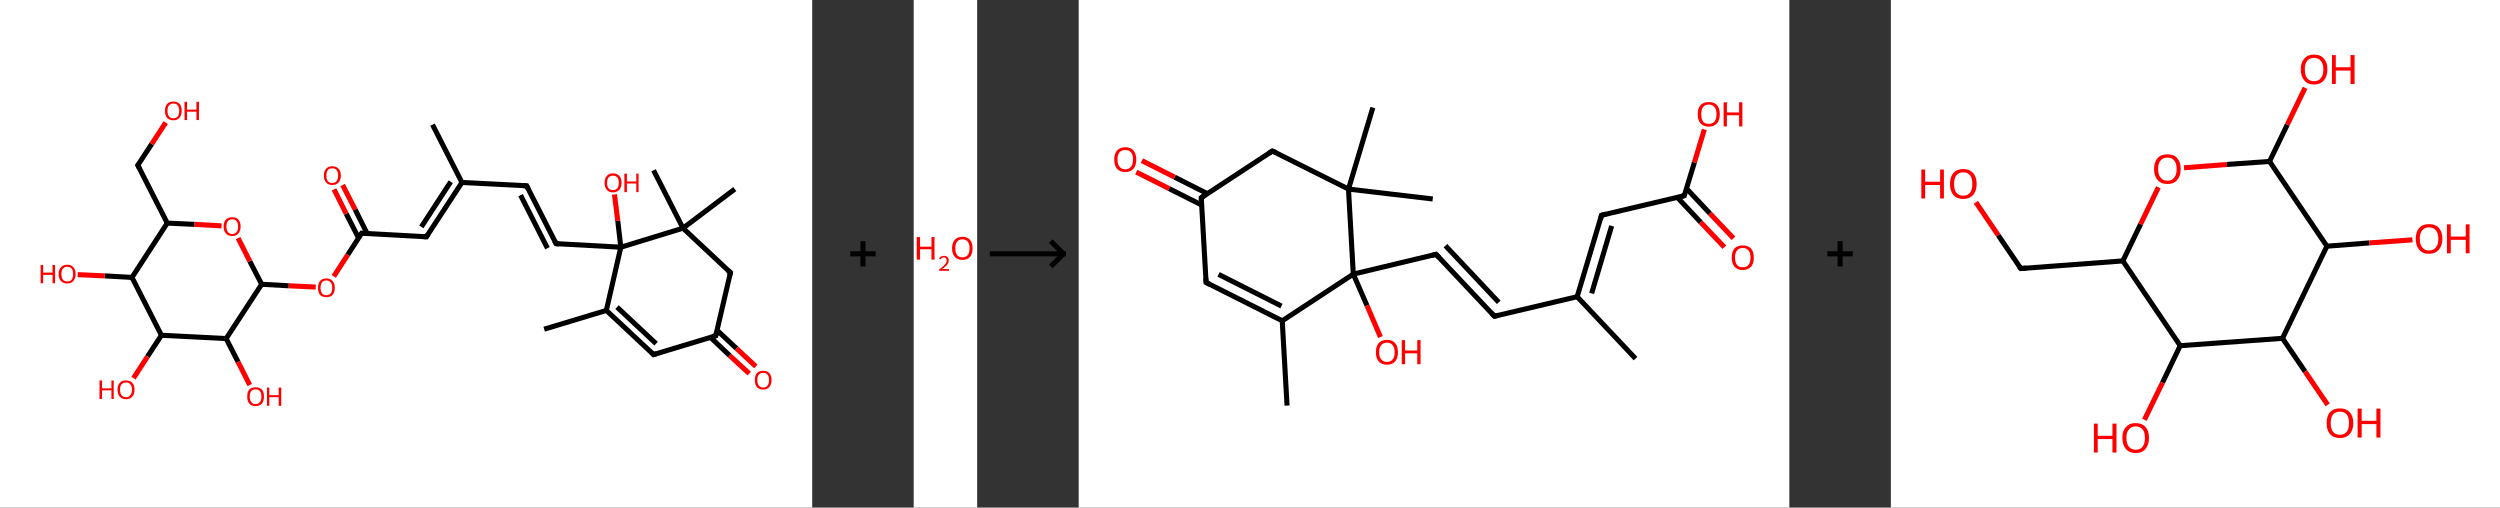 <?xml version='1.0' encoding='ASCII' standalone='yes'?>
<svg xmlns="http://www.w3.org/2000/svg" xmlns:xlink="http://www.w3.org/1999/xlink" version="1.1" width="985.0px" viewBox="0 0 985.0 200.0" height="200.0px">
  <rect x="0" y="0" width="985.0" height="200.0" fill="#333333" stroke="none"/>
  <g>
    <g transform="translate(0, 0) scale(1 1) "><!-- END OF HEADER -->
<rect style="opacity:1.0;fill:#FFFFFF;stroke:none" width="320.0" height="200.0" x="0.0" y="0.0"> </rect>
<path class="bond-0 atom-0 atom-1" d="M 170.4,49.1 L 182.0,71.9" style="fill:none;fill-rule:evenodd;stroke:#000000;stroke-width:2.0px;stroke-linecap:butt;stroke-linejoin:miter;stroke-opacity:1"/>
<path class="bond-1 atom-1 atom-2" d="M 182.0,71.9 L 207.5,73.2" style="fill:none;fill-rule:evenodd;stroke:#000000;stroke-width:2.0px;stroke-linecap:butt;stroke-linejoin:miter;stroke-opacity:1"/>
<path class="bond-2 atom-2 atom-3" d="M 207.5,73.2 L 219.1,96.0" style="fill:none;fill-rule:evenodd;stroke:#000000;stroke-width:2.0px;stroke-linecap:butt;stroke-linejoin:miter;stroke-opacity:1"/>
<path class="bond-2 atom-2 atom-3" d="M 205.1,76.9 L 215.7,97.8" style="fill:none;fill-rule:evenodd;stroke:#000000;stroke-width:2.0px;stroke-linecap:butt;stroke-linejoin:miter;stroke-opacity:1"/>
<path class="bond-3 atom-3 atom-4" d="M 219.1,96.0 L 244.6,97.4" style="fill:none;fill-rule:evenodd;stroke:#000000;stroke-width:2.0px;stroke-linecap:butt;stroke-linejoin:miter;stroke-opacity:1"/>
<path class="bond-4 atom-4 atom-5" d="M 244.6,97.4 L 243.4,87.0" style="fill:none;fill-rule:evenodd;stroke:#000000;stroke-width:2.0px;stroke-linecap:butt;stroke-linejoin:miter;stroke-opacity:1"/>
<path class="bond-4 atom-4 atom-5" d="M 243.4,87.0 L 242.1,76.6" style="fill:none;fill-rule:evenodd;stroke:#FF0000;stroke-width:2.0px;stroke-linecap:butt;stroke-linejoin:miter;stroke-opacity:1"/>
<path class="bond-5 atom-4 atom-6" d="M 244.6,97.4 L 238.9,122.3" style="fill:none;fill-rule:evenodd;stroke:#000000;stroke-width:2.0px;stroke-linecap:butt;stroke-linejoin:miter;stroke-opacity:1"/>
<path class="bond-6 atom-6 atom-7" d="M 238.9,122.3 L 214.4,129.7" style="fill:none;fill-rule:evenodd;stroke:#000000;stroke-width:2.0px;stroke-linecap:butt;stroke-linejoin:miter;stroke-opacity:1"/>
<path class="bond-7 atom-6 atom-8" d="M 238.9,122.3 L 257.5,139.7" style="fill:none;fill-rule:evenodd;stroke:#000000;stroke-width:2.0px;stroke-linecap:butt;stroke-linejoin:miter;stroke-opacity:1"/>
<path class="bond-7 atom-6 atom-8" d="M 243.1,121.0 L 258.5,135.4" style="fill:none;fill-rule:evenodd;stroke:#000000;stroke-width:2.0px;stroke-linecap:butt;stroke-linejoin:miter;stroke-opacity:1"/>
<path class="bond-8 atom-8 atom-9" d="M 257.5,139.7 L 282.0,132.3" style="fill:none;fill-rule:evenodd;stroke:#000000;stroke-width:2.0px;stroke-linecap:butt;stroke-linejoin:miter;stroke-opacity:1"/>
<path class="bond-9 atom-9 atom-10" d="M 279.9,132.9 L 287.5,140.1" style="fill:none;fill-rule:evenodd;stroke:#000000;stroke-width:2.0px;stroke-linecap:butt;stroke-linejoin:miter;stroke-opacity:1"/>
<path class="bond-9 atom-9 atom-10" d="M 287.5,140.1 L 295.2,147.2" style="fill:none;fill-rule:evenodd;stroke:#FF0000;stroke-width:2.0px;stroke-linecap:butt;stroke-linejoin:miter;stroke-opacity:1"/>
<path class="bond-9 atom-9 atom-10" d="M 282.5,130.1 L 290.2,137.3" style="fill:none;fill-rule:evenodd;stroke:#000000;stroke-width:2.0px;stroke-linecap:butt;stroke-linejoin:miter;stroke-opacity:1"/>
<path class="bond-9 atom-9 atom-10" d="M 290.2,137.3 L 297.8,144.4" style="fill:none;fill-rule:evenodd;stroke:#FF0000;stroke-width:2.0px;stroke-linecap:butt;stroke-linejoin:miter;stroke-opacity:1"/>
<path class="bond-10 atom-9 atom-11" d="M 282.0,132.3 L 287.8,107.4" style="fill:none;fill-rule:evenodd;stroke:#000000;stroke-width:2.0px;stroke-linecap:butt;stroke-linejoin:miter;stroke-opacity:1"/>
<path class="bond-11 atom-11 atom-12" d="M 287.8,107.4 L 269.1,89.9" style="fill:none;fill-rule:evenodd;stroke:#000000;stroke-width:2.0px;stroke-linecap:butt;stroke-linejoin:miter;stroke-opacity:1"/>
<path class="bond-12 atom-12 atom-13" d="M 269.1,89.9 L 257.5,67.1" style="fill:none;fill-rule:evenodd;stroke:#000000;stroke-width:2.0px;stroke-linecap:butt;stroke-linejoin:miter;stroke-opacity:1"/>
<path class="bond-13 atom-12 atom-14" d="M 269.1,89.9 L 289.5,74.5" style="fill:none;fill-rule:evenodd;stroke:#000000;stroke-width:2.0px;stroke-linecap:butt;stroke-linejoin:miter;stroke-opacity:1"/>
<path class="bond-14 atom-1 atom-15" d="M 182.0,71.9 L 168.0,93.3" style="fill:none;fill-rule:evenodd;stroke:#000000;stroke-width:2.0px;stroke-linecap:butt;stroke-linejoin:miter;stroke-opacity:1"/>
<path class="bond-14 atom-1 atom-15" d="M 177.6,71.6 L 166.0,89.4" style="fill:none;fill-rule:evenodd;stroke:#000000;stroke-width:2.0px;stroke-linecap:butt;stroke-linejoin:miter;stroke-opacity:1"/>
<path class="bond-15 atom-15 atom-16" d="M 168.0,93.3 L 142.5,91.9" style="fill:none;fill-rule:evenodd;stroke:#000000;stroke-width:2.0px;stroke-linecap:butt;stroke-linejoin:miter;stroke-opacity:1"/>
<path class="bond-16 atom-16 atom-17" d="M 144.7,92.1 L 139.9,82.5" style="fill:none;fill-rule:evenodd;stroke:#000000;stroke-width:2.0px;stroke-linecap:butt;stroke-linejoin:miter;stroke-opacity:1"/>
<path class="bond-16 atom-16 atom-17" d="M 139.9,82.5 L 135.0,72.9" style="fill:none;fill-rule:evenodd;stroke:#FF0000;stroke-width:2.0px;stroke-linecap:butt;stroke-linejoin:miter;stroke-opacity:1"/>
<path class="bond-16 atom-16 atom-17" d="M 141.3,93.8 L 136.4,84.2" style="fill:none;fill-rule:evenodd;stroke:#000000;stroke-width:2.0px;stroke-linecap:butt;stroke-linejoin:miter;stroke-opacity:1"/>
<path class="bond-16 atom-16 atom-17" d="M 136.4,84.2 L 131.6,74.6" style="fill:none;fill-rule:evenodd;stroke:#FF0000;stroke-width:2.0px;stroke-linecap:butt;stroke-linejoin:miter;stroke-opacity:1"/>
<path class="bond-17 atom-16 atom-18" d="M 142.5,91.9 L 137.0,100.4" style="fill:none;fill-rule:evenodd;stroke:#000000;stroke-width:2.0px;stroke-linecap:butt;stroke-linejoin:miter;stroke-opacity:1"/>
<path class="bond-17 atom-16 atom-18" d="M 137.0,100.4 L 131.5,108.9" style="fill:none;fill-rule:evenodd;stroke:#FF0000;stroke-width:2.0px;stroke-linecap:butt;stroke-linejoin:miter;stroke-opacity:1"/>
<path class="bond-18 atom-18 atom-19" d="M 124.4,113.1 L 113.7,112.6" style="fill:none;fill-rule:evenodd;stroke:#FF0000;stroke-width:2.0px;stroke-linecap:butt;stroke-linejoin:miter;stroke-opacity:1"/>
<path class="bond-18 atom-18 atom-19" d="M 113.7,112.6 L 103.1,112.0" style="fill:none;fill-rule:evenodd;stroke:#000000;stroke-width:2.0px;stroke-linecap:butt;stroke-linejoin:miter;stroke-opacity:1"/>
<path class="bond-19 atom-19 atom-20" d="M 103.1,112.0 L 98.4,102.9" style="fill:none;fill-rule:evenodd;stroke:#000000;stroke-width:2.0px;stroke-linecap:butt;stroke-linejoin:miter;stroke-opacity:1"/>
<path class="bond-19 atom-19 atom-20" d="M 98.4,102.9 L 93.8,93.8" style="fill:none;fill-rule:evenodd;stroke:#FF0000;stroke-width:2.0px;stroke-linecap:butt;stroke-linejoin:miter;stroke-opacity:1"/>
<path class="bond-20 atom-20 atom-21" d="M 87.3,89.0 L 76.6,88.4" style="fill:none;fill-rule:evenodd;stroke:#FF0000;stroke-width:2.0px;stroke-linecap:butt;stroke-linejoin:miter;stroke-opacity:1"/>
<path class="bond-20 atom-20 atom-21" d="M 76.6,88.4 L 65.9,87.9" style="fill:none;fill-rule:evenodd;stroke:#000000;stroke-width:2.0px;stroke-linecap:butt;stroke-linejoin:miter;stroke-opacity:1"/>
<path class="bond-21 atom-21 atom-22" d="M 65.9,87.9 L 54.3,65.1" style="fill:none;fill-rule:evenodd;stroke:#000000;stroke-width:2.0px;stroke-linecap:butt;stroke-linejoin:miter;stroke-opacity:1"/>
<path class="bond-22 atom-22 atom-23" d="M 54.3,65.1 L 59.8,56.7" style="fill:none;fill-rule:evenodd;stroke:#000000;stroke-width:2.0px;stroke-linecap:butt;stroke-linejoin:miter;stroke-opacity:1"/>
<path class="bond-22 atom-22 atom-23" d="M 59.8,56.7 L 65.3,48.3" style="fill:none;fill-rule:evenodd;stroke:#FF0000;stroke-width:2.0px;stroke-linecap:butt;stroke-linejoin:miter;stroke-opacity:1"/>
<path class="bond-23 atom-21 atom-24" d="M 65.9,87.9 L 52.0,109.3" style="fill:none;fill-rule:evenodd;stroke:#000000;stroke-width:2.0px;stroke-linecap:butt;stroke-linejoin:miter;stroke-opacity:1"/>
<path class="bond-24 atom-24 atom-25" d="M 52.0,109.3 L 41.3,108.7" style="fill:none;fill-rule:evenodd;stroke:#000000;stroke-width:2.0px;stroke-linecap:butt;stroke-linejoin:miter;stroke-opacity:1"/>
<path class="bond-24 atom-24 atom-25" d="M 41.3,108.7 L 30.6,108.2" style="fill:none;fill-rule:evenodd;stroke:#FF0000;stroke-width:2.0px;stroke-linecap:butt;stroke-linejoin:miter;stroke-opacity:1"/>
<path class="bond-25 atom-24 atom-26" d="M 52.0,109.3 L 63.6,132.1" style="fill:none;fill-rule:evenodd;stroke:#000000;stroke-width:2.0px;stroke-linecap:butt;stroke-linejoin:miter;stroke-opacity:1"/>
<path class="bond-26 atom-26 atom-27" d="M 63.6,132.1 L 58.1,140.5" style="fill:none;fill-rule:evenodd;stroke:#000000;stroke-width:2.0px;stroke-linecap:butt;stroke-linejoin:miter;stroke-opacity:1"/>
<path class="bond-26 atom-26 atom-27" d="M 58.1,140.5 L 52.6,149.0" style="fill:none;fill-rule:evenodd;stroke:#FF0000;stroke-width:2.0px;stroke-linecap:butt;stroke-linejoin:miter;stroke-opacity:1"/>
<path class="bond-27 atom-26 atom-28" d="M 63.6,132.1 L 89.1,133.4" style="fill:none;fill-rule:evenodd;stroke:#000000;stroke-width:2.0px;stroke-linecap:butt;stroke-linejoin:miter;stroke-opacity:1"/>
<path class="bond-28 atom-28 atom-29" d="M 89.1,133.4 L 93.8,142.6" style="fill:none;fill-rule:evenodd;stroke:#000000;stroke-width:2.0px;stroke-linecap:butt;stroke-linejoin:miter;stroke-opacity:1"/>
<path class="bond-28 atom-28 atom-29" d="M 93.8,142.6 L 98.4,151.7" style="fill:none;fill-rule:evenodd;stroke:#FF0000;stroke-width:2.0px;stroke-linecap:butt;stroke-linejoin:miter;stroke-opacity:1"/>
<path class="bond-29 atom-12 atom-4" d="M 269.1,89.9 L 244.6,97.4" style="fill:none;fill-rule:evenodd;stroke:#000000;stroke-width:2.0px;stroke-linecap:butt;stroke-linejoin:miter;stroke-opacity:1"/>
<path class="bond-30 atom-28 atom-19" d="M 89.1,133.4 L 103.1,112.0" style="fill:none;fill-rule:evenodd;stroke:#000000;stroke-width:2.0px;stroke-linecap:butt;stroke-linejoin:miter;stroke-opacity:1"/>
<path d="M 206.2,73.2 L 207.5,73.2 L 208.1,74.4" style="fill:none;stroke:#000000;stroke-width:2.0px;stroke-linecap:butt;stroke-linejoin:miter;stroke-opacity:1;"/>
<path d="M 218.5,94.9 L 219.1,96.0 L 220.4,96.1" style="fill:none;stroke:#000000;stroke-width:2.0px;stroke-linecap:butt;stroke-linejoin:miter;stroke-opacity:1;"/>
<path d="M 256.6,138.8 L 257.5,139.7 L 258.8,139.3" style="fill:none;stroke:#000000;stroke-width:2.0px;stroke-linecap:butt;stroke-linejoin:miter;stroke-opacity:1;"/>
<path d="M 280.8,132.6 L 282.0,132.3 L 282.3,131.0" style="fill:none;stroke:#000000;stroke-width:2.0px;stroke-linecap:butt;stroke-linejoin:miter;stroke-opacity:1;"/>
<path d="M 287.5,108.6 L 287.8,107.4 L 286.8,106.5" style="fill:none;stroke:#000000;stroke-width:2.0px;stroke-linecap:butt;stroke-linejoin:miter;stroke-opacity:1;"/>
<path d="M 168.7,92.2 L 168.0,93.3 L 166.8,93.2" style="fill:none;stroke:#000000;stroke-width:2.0px;stroke-linecap:butt;stroke-linejoin:miter;stroke-opacity:1;"/>
<path d="M 143.8,92.0 L 142.5,91.9 L 142.2,92.4" style="fill:none;stroke:#000000;stroke-width:2.0px;stroke-linecap:butt;stroke-linejoin:miter;stroke-opacity:1;"/>
<path d="M 54.9,66.2 L 54.3,65.1 L 54.6,64.7" style="fill:none;stroke:#000000;stroke-width:2.0px;stroke-linecap:butt;stroke-linejoin:miter;stroke-opacity:1;"/>
<path class="atom-5" d="M 238.2 72.0 Q 238.2 70.3, 239.1 69.3 Q 239.9 68.3, 241.5 68.3 Q 243.1 68.3, 244.0 69.3 Q 244.9 70.3, 244.9 72.0 Q 244.9 73.8, 244.0 74.8 Q 243.1 75.8, 241.5 75.8 Q 239.9 75.8, 239.1 74.8 Q 238.2 73.8, 238.2 72.0 M 241.5 74.9 Q 242.6 74.9, 243.2 74.2 Q 243.8 73.5, 243.8 72.0 Q 243.8 70.6, 243.2 69.9 Q 242.6 69.2, 241.5 69.2 Q 240.4 69.2, 239.8 69.9 Q 239.2 70.6, 239.2 72.0 Q 239.2 73.5, 239.8 74.2 Q 240.4 74.9, 241.5 74.9 " fill="#FF0000"/>
<path class="atom-5" d="M 246.0 68.4 L 247.0 68.4 L 247.0 71.5 L 250.7 71.5 L 250.7 68.4 L 251.6 68.4 L 251.6 75.7 L 250.7 75.7 L 250.7 72.3 L 247.0 72.3 L 247.0 75.7 L 246.0 75.7 L 246.0 68.4 " fill="#FF0000"/>
<path class="atom-10" d="M 297.4 149.7 Q 297.4 148.0, 298.2 147.0 Q 299.1 146.1, 300.7 146.1 Q 302.3 146.1, 303.1 147.0 Q 304.0 148.0, 304.0 149.7 Q 304.0 151.5, 303.1 152.5 Q 302.3 153.5, 300.7 153.5 Q 299.1 153.5, 298.2 152.5 Q 297.4 151.5, 297.4 149.7 M 300.7 152.7 Q 301.8 152.7, 302.4 151.9 Q 303.0 151.2, 303.0 149.7 Q 303.0 148.3, 302.4 147.6 Q 301.8 146.9, 300.7 146.9 Q 299.6 146.9, 299.0 147.6 Q 298.4 148.3, 298.4 149.7 Q 298.4 151.2, 299.0 151.9 Q 299.6 152.7, 300.7 152.7 " fill="#FF0000"/>
<path class="atom-17" d="M 127.6 69.2 Q 127.6 67.4, 128.5 66.5 Q 129.3 65.5, 130.9 65.5 Q 132.5 65.5, 133.4 66.5 Q 134.3 67.4, 134.3 69.2 Q 134.3 70.9, 133.4 71.9 Q 132.5 72.9, 130.9 72.9 Q 129.3 72.9, 128.5 71.9 Q 127.6 70.9, 127.6 69.2 M 130.9 72.1 Q 132.0 72.1, 132.6 71.4 Q 133.2 70.6, 133.2 69.2 Q 133.2 67.8, 132.6 67.0 Q 132.0 66.3, 130.9 66.3 Q 129.8 66.3, 129.2 67.0 Q 128.6 67.7, 128.6 69.2 Q 128.6 70.6, 129.2 71.4 Q 129.8 72.1, 130.9 72.1 " fill="#FF0000"/>
<path class="atom-18" d="M 125.3 113.4 Q 125.3 111.7, 126.1 110.7 Q 127.0 109.7, 128.6 109.7 Q 130.2 109.7, 131.0 110.7 Q 131.9 111.7, 131.9 113.4 Q 131.9 115.2, 131.0 116.2 Q 130.2 117.1, 128.6 117.1 Q 127.0 117.1, 126.1 116.2 Q 125.3 115.2, 125.3 113.4 M 128.6 116.3 Q 129.7 116.3, 130.3 115.6 Q 130.9 114.8, 130.9 113.4 Q 130.9 112.0, 130.3 111.3 Q 129.7 110.5, 128.6 110.5 Q 127.5 110.5, 126.9 111.2 Q 126.3 112.0, 126.3 113.4 Q 126.3 114.9, 126.9 115.6 Q 127.5 116.3, 128.6 116.3 " fill="#FF0000"/>
<path class="atom-20" d="M 88.1 89.2 Q 88.1 87.5, 89.0 86.5 Q 89.9 85.6, 91.5 85.6 Q 93.1 85.6, 93.9 86.5 Q 94.8 87.5, 94.8 89.2 Q 94.8 91.0, 93.9 92.0 Q 93.1 93.0, 91.5 93.0 Q 89.9 93.0, 89.0 92.0 Q 88.1 91.0, 88.1 89.2 M 91.5 92.2 Q 92.6 92.2, 93.2 91.4 Q 93.8 90.7, 93.8 89.2 Q 93.8 87.8, 93.2 87.1 Q 92.6 86.4, 91.5 86.4 Q 90.4 86.4, 89.8 87.1 Q 89.2 87.8, 89.2 89.2 Q 89.2 90.7, 89.8 91.4 Q 90.4 92.2, 91.5 92.2 " fill="#FF0000"/>
<path class="atom-23" d="M 65.0 43.7 Q 65.0 41.9, 65.8 41.0 Q 66.7 40.0, 68.3 40.0 Q 69.9 40.0, 70.8 41.0 Q 71.6 41.9, 71.6 43.7 Q 71.6 45.4, 70.7 46.4 Q 69.9 47.4, 68.3 47.4 Q 66.7 47.4, 65.8 46.4 Q 65.0 45.4, 65.0 43.7 M 68.3 46.6 Q 69.4 46.6, 70.0 45.9 Q 70.6 45.1, 70.6 43.7 Q 70.6 42.3, 70.0 41.5 Q 69.4 40.8, 68.3 40.8 Q 67.2 40.8, 66.6 41.5 Q 66.0 42.2, 66.0 43.7 Q 66.0 45.1, 66.6 45.9 Q 67.2 46.6, 68.3 46.6 " fill="#FF0000"/>
<path class="atom-23" d="M 72.7 40.1 L 73.7 40.1 L 73.7 43.2 L 77.4 43.2 L 77.4 40.1 L 78.4 40.1 L 78.4 47.3 L 77.4 47.3 L 77.4 44.0 L 73.7 44.0 L 73.7 47.3 L 72.7 47.3 L 72.7 40.1 " fill="#FF0000"/>
<path class="atom-25" d="M 16.0 104.4 L 17.0 104.4 L 17.0 107.4 L 20.7 107.4 L 20.7 104.4 L 21.7 104.4 L 21.7 111.6 L 20.7 111.6 L 20.7 108.3 L 17.0 108.3 L 17.0 111.6 L 16.0 111.6 L 16.0 104.4 " fill="#FF0000"/>
<path class="atom-25" d="M 23.1 108.0 Q 23.1 106.2, 24.0 105.3 Q 24.9 104.3, 26.5 104.3 Q 28.1 104.3, 28.9 105.3 Q 29.8 106.2, 29.8 108.0 Q 29.8 109.7, 28.9 110.7 Q 28.1 111.7, 26.5 111.7 Q 24.9 111.7, 24.0 110.7 Q 23.1 109.7, 23.1 108.0 M 26.5 110.9 Q 27.6 110.9, 28.2 110.2 Q 28.8 109.4, 28.8 108.0 Q 28.8 106.5, 28.2 105.8 Q 27.6 105.1, 26.5 105.1 Q 25.4 105.1, 24.8 105.8 Q 24.2 106.5, 24.2 108.0 Q 24.2 109.4, 24.8 110.2 Q 25.4 110.9, 26.5 110.9 " fill="#FF0000"/>
<path class="atom-27" d="M 39.2 149.9 L 40.2 149.9 L 40.2 153.0 L 43.9 153.0 L 43.9 149.9 L 44.8 149.9 L 44.8 157.2 L 43.9 157.2 L 43.9 153.8 L 40.2 153.8 L 40.2 157.2 L 39.2 157.2 L 39.2 149.9 " fill="#FF0000"/>
<path class="atom-27" d="M 46.3 153.5 Q 46.3 151.8, 47.2 150.8 Q 48.0 149.9, 49.7 149.9 Q 51.3 149.9, 52.1 150.8 Q 53.0 151.8, 53.0 153.5 Q 53.0 155.3, 52.1 156.3 Q 51.2 157.3, 49.7 157.3 Q 48.1 157.3, 47.2 156.3 Q 46.3 155.3, 46.3 153.5 M 49.7 156.5 Q 50.8 156.5, 51.3 155.7 Q 52.0 155.0, 52.0 153.5 Q 52.0 152.1, 51.3 151.4 Q 50.8 150.7, 49.7 150.7 Q 48.5 150.7, 47.9 151.4 Q 47.3 152.1, 47.3 153.5 Q 47.3 155.0, 47.9 155.7 Q 48.5 156.5, 49.7 156.5 " fill="#FF0000"/>
<path class="atom-29" d="M 97.4 156.2 Q 97.4 154.5, 98.2 153.5 Q 99.1 152.6, 100.7 152.6 Q 102.3 152.6, 103.2 153.5 Q 104.0 154.5, 104.0 156.2 Q 104.0 158.0, 103.2 159.0 Q 102.3 160.0, 100.7 160.0 Q 99.1 160.0, 98.2 159.0 Q 97.4 158.0, 97.4 156.2 M 100.7 159.2 Q 101.8 159.2, 102.4 158.4 Q 103.0 157.7, 103.0 156.2 Q 103.0 154.8, 102.4 154.1 Q 101.8 153.4, 100.7 153.4 Q 99.6 153.4, 99.0 154.1 Q 98.4 154.8, 98.4 156.2 Q 98.4 157.7, 99.0 158.4 Q 99.6 159.2, 100.7 159.2 " fill="#FF0000"/>
<path class="atom-29" d="M 105.2 152.7 L 106.1 152.7 L 106.1 155.7 L 109.8 155.7 L 109.8 152.7 L 110.8 152.7 L 110.8 159.9 L 109.8 159.9 L 109.8 156.5 L 106.1 156.5 L 106.1 159.9 L 105.2 159.9 L 105.2 152.7 " fill="#FF0000"/>
</g>
    <g transform="translate(320.0, 0) scale(1 1) "><line x1="15" y1="100" x2="25" y2="100" style="stroke:rgb(0,0,0);stroke-width:2"/>
  <line x1="20" y1="95" x2="20" y2="105" style="stroke:rgb(0,0,0);stroke-width:2"/>
</g>
    <g transform="translate(360.0, 0) scale(1 1) "><!-- END OF HEADER -->
<rect style="opacity:1.0;fill:#FFFFFF;stroke:none" width="25.0" height="200.0" x="0.0" y="0.0"> </rect>
<path class="atom-0" d="M 1.2 93.4 L 2.5 93.4 L 2.5 97.2 L 7.0 97.2 L 7.0 93.4 L 8.2 93.4 L 8.2 102.3 L 7.0 102.3 L 7.0 98.2 L 2.5 98.2 L 2.5 102.3 L 1.2 102.3 L 1.2 93.4 " fill="#FF0000"/>
<path class="atom-0" d="M 10.0 102.0 Q 10.2 101.4, 10.7 101.1 Q 11.2 100.8, 11.9 100.8 Q 12.8 100.8, 13.3 101.3 Q 13.8 101.7, 13.8 102.6 Q 13.8 103.5, 13.2 104.3 Q 12.5 105.1, 11.2 106.0 L 13.9 106.0 L 13.9 106.7 L 10.0 106.7 L 10.0 106.2 Q 11.1 105.4, 11.7 104.8 Q 12.4 104.2, 12.7 103.7 Q 13.0 103.2, 13.0 102.6 Q 13.0 102.1, 12.7 101.8 Q 12.4 101.4, 11.9 101.4 Q 11.5 101.4, 11.1 101.6 Q 10.8 101.8, 10.6 102.2 L 10.0 102.0 " fill="#FF0000"/>
<path class="atom-0" d="M 15.1 97.8 Q 15.1 95.7, 16.2 94.5 Q 17.2 93.3, 19.2 93.3 Q 21.1 93.3, 22.2 94.5 Q 23.2 95.7, 23.2 97.8 Q 23.2 100.0, 22.2 101.2 Q 21.1 102.4, 19.2 102.4 Q 17.2 102.4, 16.2 101.2 Q 15.1 100.0, 15.1 97.8 M 19.2 101.4 Q 20.5 101.4, 21.3 100.5 Q 22.0 99.6, 22.0 97.8 Q 22.0 96.1, 21.3 95.2 Q 20.5 94.3, 19.2 94.3 Q 17.8 94.3, 17.1 95.2 Q 16.4 96.1, 16.4 97.8 Q 16.4 99.6, 17.1 100.5 Q 17.8 101.4, 19.2 101.4 " fill="#FF0000"/>
</g>
    <g transform="translate(385.0, 0) scale(1 1) "><line x1="5" y1="100" x2="35" y2="100" style="stroke:rgb(0,0,0);stroke-width:2"/>
  <line x1="34" y1="100" x2="29" y2="95" style="stroke:rgb(0,0,0);stroke-width:2"/>
  <line x1="34" y1="100" x2="29" y2="105" style="stroke:rgb(0,0,0);stroke-width:2"/>
</g>
    <g transform="translate(425.0, 0) scale(1 1) "><!-- END OF HEADER -->
<rect style="opacity:1.0;fill:#FFFFFF;stroke:none" width="280.0" height="200.0" x="0.0" y="0.0"> </rect>
<path class="bond-0 atom-0 atom-1" d="M 219.4,141.3 L 196.4,116.9" style="fill:none;fill-rule:evenodd;stroke:#000000;stroke-width:2.0px;stroke-linecap:butt;stroke-linejoin:miter;stroke-opacity:1"/>
<path class="bond-1 atom-1 atom-2" d="M 196.4,116.9 L 163.8,124.6" style="fill:none;fill-rule:evenodd;stroke:#000000;stroke-width:2.0px;stroke-linecap:butt;stroke-linejoin:miter;stroke-opacity:1"/>
<path class="bond-2 atom-2 atom-3" d="M 163.8,124.6 L 140.8,100.2" style="fill:none;fill-rule:evenodd;stroke:#000000;stroke-width:2.0px;stroke-linecap:butt;stroke-linejoin:miter;stroke-opacity:1"/>
<path class="bond-2 atom-2 atom-3" d="M 165.5,119.1 L 144.5,96.8" style="fill:none;fill-rule:evenodd;stroke:#000000;stroke-width:2.0px;stroke-linecap:butt;stroke-linejoin:miter;stroke-opacity:1"/>
<path class="bond-3 atom-3 atom-4" d="M 140.8,100.2 L 108.2,108.0" style="fill:none;fill-rule:evenodd;stroke:#000000;stroke-width:2.0px;stroke-linecap:butt;stroke-linejoin:miter;stroke-opacity:1"/>
<path class="bond-4 atom-4 atom-5" d="M 108.2,108.0 L 113.6,120.4" style="fill:none;fill-rule:evenodd;stroke:#000000;stroke-width:2.0px;stroke-linecap:butt;stroke-linejoin:miter;stroke-opacity:1"/>
<path class="bond-4 atom-4 atom-5" d="M 113.6,120.4 L 118.9,132.8" style="fill:none;fill-rule:evenodd;stroke:#FF0000;stroke-width:2.0px;stroke-linecap:butt;stroke-linejoin:miter;stroke-opacity:1"/>
<path class="bond-5 atom-4 atom-6" d="M 108.2,108.0 L 80.2,126.4" style="fill:none;fill-rule:evenodd;stroke:#000000;stroke-width:2.0px;stroke-linecap:butt;stroke-linejoin:miter;stroke-opacity:1"/>
<path class="bond-6 atom-6 atom-7" d="M 80.2,126.4 L 82.1,159.8" style="fill:none;fill-rule:evenodd;stroke:#000000;stroke-width:2.0px;stroke-linecap:butt;stroke-linejoin:miter;stroke-opacity:1"/>
<path class="bond-7 atom-6 atom-8" d="M 80.2,126.4 L 50.2,111.3" style="fill:none;fill-rule:evenodd;stroke:#000000;stroke-width:2.0px;stroke-linecap:butt;stroke-linejoin:miter;stroke-opacity:1"/>
<path class="bond-7 atom-6 atom-8" d="M 79.9,120.6 L 55.1,108.1" style="fill:none;fill-rule:evenodd;stroke:#000000;stroke-width:2.0px;stroke-linecap:butt;stroke-linejoin:miter;stroke-opacity:1"/>
<path class="bond-8 atom-8 atom-9" d="M 50.2,111.3 L 48.3,77.9" style="fill:none;fill-rule:evenodd;stroke:#000000;stroke-width:2.0px;stroke-linecap:butt;stroke-linejoin:miter;stroke-opacity:1"/>
<path class="bond-9 atom-9 atom-10" d="M 50.7,76.3 L 37.8,69.8" style="fill:none;fill-rule:evenodd;stroke:#000000;stroke-width:2.0px;stroke-linecap:butt;stroke-linejoin:miter;stroke-opacity:1"/>
<path class="bond-9 atom-9 atom-10" d="M 37.8,69.8 L 24.9,63.3" style="fill:none;fill-rule:evenodd;stroke:#FF0000;stroke-width:2.0px;stroke-linecap:butt;stroke-linejoin:miter;stroke-opacity:1"/>
<path class="bond-9 atom-9 atom-10" d="M 48.5,80.8 L 35.6,74.3" style="fill:none;fill-rule:evenodd;stroke:#000000;stroke-width:2.0px;stroke-linecap:butt;stroke-linejoin:miter;stroke-opacity:1"/>
<path class="bond-9 atom-9 atom-10" d="M 35.6,74.3 L 22.7,67.8" style="fill:none;fill-rule:evenodd;stroke:#FF0000;stroke-width:2.0px;stroke-linecap:butt;stroke-linejoin:miter;stroke-opacity:1"/>
<path class="bond-10 atom-9 atom-11" d="M 48.3,77.9 L 76.3,59.5" style="fill:none;fill-rule:evenodd;stroke:#000000;stroke-width:2.0px;stroke-linecap:butt;stroke-linejoin:miter;stroke-opacity:1"/>
<path class="bond-11 atom-11 atom-12" d="M 76.3,59.5 L 106.3,74.5" style="fill:none;fill-rule:evenodd;stroke:#000000;stroke-width:2.0px;stroke-linecap:butt;stroke-linejoin:miter;stroke-opacity:1"/>
<path class="bond-12 atom-12 atom-13" d="M 106.3,74.5 L 115.9,42.4" style="fill:none;fill-rule:evenodd;stroke:#000000;stroke-width:2.0px;stroke-linecap:butt;stroke-linejoin:miter;stroke-opacity:1"/>
<path class="bond-13 atom-12 atom-14" d="M 106.3,74.5 L 139.5,78.4" style="fill:none;fill-rule:evenodd;stroke:#000000;stroke-width:2.0px;stroke-linecap:butt;stroke-linejoin:miter;stroke-opacity:1"/>
<path class="bond-14 atom-1 atom-15" d="M 196.4,116.9 L 206.0,84.8" style="fill:none;fill-rule:evenodd;stroke:#000000;stroke-width:2.0px;stroke-linecap:butt;stroke-linejoin:miter;stroke-opacity:1"/>
<path class="bond-14 atom-1 atom-15" d="M 202.1,115.6 L 210.0,89.0" style="fill:none;fill-rule:evenodd;stroke:#000000;stroke-width:2.0px;stroke-linecap:butt;stroke-linejoin:miter;stroke-opacity:1"/>
<path class="bond-15 atom-15 atom-16" d="M 206.0,84.8 L 238.6,77.1" style="fill:none;fill-rule:evenodd;stroke:#000000;stroke-width:2.0px;stroke-linecap:butt;stroke-linejoin:miter;stroke-opacity:1"/>
<path class="bond-16 atom-16 atom-17" d="M 235.8,77.7 L 245.1,87.6" style="fill:none;fill-rule:evenodd;stroke:#000000;stroke-width:2.0px;stroke-linecap:butt;stroke-linejoin:miter;stroke-opacity:1"/>
<path class="bond-16 atom-16 atom-17" d="M 245.1,87.6 L 254.4,97.4" style="fill:none;fill-rule:evenodd;stroke:#FF0000;stroke-width:2.0px;stroke-linecap:butt;stroke-linejoin:miter;stroke-opacity:1"/>
<path class="bond-16 atom-16 atom-17" d="M 239.5,74.3 L 248.7,84.1" style="fill:none;fill-rule:evenodd;stroke:#000000;stroke-width:2.0px;stroke-linecap:butt;stroke-linejoin:miter;stroke-opacity:1"/>
<path class="bond-16 atom-16 atom-17" d="M 248.7,84.1 L 258.0,93.9" style="fill:none;fill-rule:evenodd;stroke:#FF0000;stroke-width:2.0px;stroke-linecap:butt;stroke-linejoin:miter;stroke-opacity:1"/>
<path class="bond-17 atom-16 atom-18" d="M 238.6,77.1 L 242.6,64.0" style="fill:none;fill-rule:evenodd;stroke:#000000;stroke-width:2.0px;stroke-linecap:butt;stroke-linejoin:miter;stroke-opacity:1"/>
<path class="bond-17 atom-16 atom-18" d="M 242.6,64.0 L 246.5,51.0" style="fill:none;fill-rule:evenodd;stroke:#FF0000;stroke-width:2.0px;stroke-linecap:butt;stroke-linejoin:miter;stroke-opacity:1"/>
<path class="bond-18 atom-12 atom-4" d="M 106.3,74.5 L 108.2,108.0" style="fill:none;fill-rule:evenodd;stroke:#000000;stroke-width:2.0px;stroke-linecap:butt;stroke-linejoin:miter;stroke-opacity:1"/>
<path d="M 165.4,124.2 L 163.8,124.6 L 162.7,123.4" style="fill:none;stroke:#000000;stroke-width:2.0px;stroke-linecap:butt;stroke-linejoin:miter;stroke-opacity:1;"/>
<path d="M 142.0,101.5 L 140.8,100.2 L 139.2,100.6" style="fill:none;stroke:#000000;stroke-width:2.0px;stroke-linecap:butt;stroke-linejoin:miter;stroke-opacity:1;"/>
<path d="M 51.7,112.1 L 50.2,111.3 L 50.1,109.7" style="fill:none;stroke:#000000;stroke-width:2.0px;stroke-linecap:butt;stroke-linejoin:miter;stroke-opacity:1;"/>
<path d="M 48.4,79.5 L 48.3,77.9 L 49.7,76.9" style="fill:none;stroke:#000000;stroke-width:2.0px;stroke-linecap:butt;stroke-linejoin:miter;stroke-opacity:1;"/>
<path d="M 74.9,60.4 L 76.3,59.5 L 77.8,60.2" style="fill:none;stroke:#000000;stroke-width:2.0px;stroke-linecap:butt;stroke-linejoin:miter;stroke-opacity:1;"/>
<path d="M 205.6,86.4 L 206.0,84.8 L 207.7,84.4" style="fill:none;stroke:#000000;stroke-width:2.0px;stroke-linecap:butt;stroke-linejoin:miter;stroke-opacity:1;"/>
<path d="M 237.0,77.5 L 238.6,77.1 L 238.8,76.4" style="fill:none;stroke:#000000;stroke-width:2.0px;stroke-linecap:butt;stroke-linejoin:miter;stroke-opacity:1;"/>
<path class="atom-5" d="M 117.1 138.8 Q 117.1 136.5, 118.2 135.2 Q 119.4 133.9, 121.5 133.9 Q 123.6 133.9, 124.7 135.2 Q 125.8 136.5, 125.8 138.8 Q 125.8 141.1, 124.7 142.4 Q 123.5 143.7, 121.5 143.7 Q 119.4 143.7, 118.2 142.4 Q 117.1 141.1, 117.1 138.8 M 121.5 142.6 Q 122.9 142.6, 123.7 141.6 Q 124.5 140.7, 124.5 138.8 Q 124.5 136.9, 123.7 136.0 Q 122.9 135.0, 121.5 135.0 Q 120.0 135.0, 119.2 136.0 Q 118.4 136.9, 118.4 138.8 Q 118.4 140.7, 119.2 141.6 Q 120.0 142.6, 121.5 142.6 " fill="#FF0000"/>
<path class="atom-5" d="M 127.3 134.0 L 128.6 134.0 L 128.6 138.1 L 133.4 138.1 L 133.4 134.0 L 134.7 134.0 L 134.7 143.5 L 133.4 143.5 L 133.4 139.2 L 128.6 139.2 L 128.6 143.5 L 127.3 143.5 L 127.3 134.0 " fill="#FF0000"/>
<path class="atom-10" d="M 14.0 62.8 Q 14.0 60.6, 15.1 59.3 Q 16.3 58.0, 18.4 58.0 Q 20.5 58.0, 21.6 59.3 Q 22.7 60.6, 22.7 62.8 Q 22.7 65.2, 21.6 66.5 Q 20.4 67.8, 18.4 67.8 Q 16.3 67.8, 15.1 66.5 Q 14.0 65.2, 14.0 62.8 M 18.4 66.7 Q 19.8 66.7, 20.6 65.7 Q 21.4 64.7, 21.4 62.8 Q 21.4 61.0, 20.6 60.0 Q 19.8 59.1, 18.4 59.1 Q 16.9 59.1, 16.1 60.0 Q 15.3 61.0, 15.3 62.8 Q 15.3 64.8, 16.1 65.7 Q 16.9 66.7, 18.4 66.7 " fill="#FF0000"/>
<path class="atom-17" d="M 257.3 101.5 Q 257.3 99.2, 258.4 97.9 Q 259.5 96.7, 261.6 96.7 Q 263.7 96.7, 264.9 97.9 Q 266.0 99.2, 266.0 101.5 Q 266.0 103.8, 264.9 105.1 Q 263.7 106.4, 261.6 106.4 Q 259.6 106.4, 258.4 105.1 Q 257.3 103.8, 257.3 101.5 M 261.6 105.3 Q 263.1 105.3, 263.9 104.4 Q 264.7 103.4, 264.7 101.5 Q 264.7 99.6, 263.9 98.7 Q 263.1 97.7, 261.6 97.7 Q 260.2 97.7, 259.4 98.7 Q 258.6 99.6, 258.6 101.5 Q 258.6 103.4, 259.4 104.4 Q 260.2 105.3, 261.6 105.3 " fill="#FF0000"/>
<path class="atom-18" d="M 243.9 45.0 Q 243.9 42.7, 245.0 41.4 Q 246.2 40.2, 248.3 40.2 Q 250.4 40.2, 251.5 41.4 Q 252.6 42.7, 252.6 45.0 Q 252.6 47.3, 251.5 48.6 Q 250.3 49.9, 248.3 49.9 Q 246.2 49.9, 245.0 48.6 Q 243.9 47.3, 243.9 45.0 M 248.3 48.8 Q 249.7 48.8, 250.5 47.9 Q 251.3 46.9, 251.3 45.0 Q 251.3 43.1, 250.5 42.2 Q 249.7 41.2, 248.3 41.2 Q 246.8 41.2, 246.0 42.2 Q 245.3 43.1, 245.3 45.0 Q 245.3 46.9, 246.0 47.9 Q 246.8 48.8, 248.3 48.8 " fill="#FF0000"/>
<path class="atom-18" d="M 254.1 40.3 L 255.4 40.3 L 255.4 44.3 L 260.2 44.3 L 260.2 40.3 L 261.5 40.3 L 261.5 49.8 L 260.2 49.8 L 260.2 45.4 L 255.4 45.4 L 255.4 49.8 L 254.1 49.8 L 254.1 40.3 " fill="#FF0000"/>
</g>
    <g transform="translate(705.0, 0) scale(1 1) "><line x1="15" y1="100" x2="25" y2="100" style="stroke:rgb(0,0,0);stroke-width:2"/>
  <line x1="20" y1="95" x2="20" y2="105" style="stroke:rgb(0,0,0);stroke-width:2"/>
</g>
    <g transform="translate(745.0, 0) scale(1 1) "><!-- END OF HEADER -->
<rect style="opacity:1.0;fill:#FFFFFF;stroke:none" width="240.0" height="200.0" x="0.0" y="0.0"> </rect>
<path class="bond-0 atom-0 atom-1" d="M 33.5,79.7 L 42.3,92.7" style="fill:none;fill-rule:evenodd;stroke:#FF0000;stroke-width:2.0px;stroke-linecap:butt;stroke-linejoin:miter;stroke-opacity:1"/>
<path class="bond-0 atom-0 atom-1" d="M 42.3,92.7 L 51.2,105.8" style="fill:none;fill-rule:evenodd;stroke:#000000;stroke-width:2.0px;stroke-linecap:butt;stroke-linejoin:miter;stroke-opacity:1"/>
<path class="bond-1 atom-1 atom-2" d="M 51.2,105.8 L 91.4,102.8" style="fill:none;fill-rule:evenodd;stroke:#000000;stroke-width:2.0px;stroke-linecap:butt;stroke-linejoin:miter;stroke-opacity:1"/>
<path class="bond-2 atom-2 atom-3" d="M 91.4,102.8 L 98.4,88.3" style="fill:none;fill-rule:evenodd;stroke:#000000;stroke-width:2.0px;stroke-linecap:butt;stroke-linejoin:miter;stroke-opacity:1"/>
<path class="bond-2 atom-2 atom-3" d="M 98.4,88.3 L 105.4,73.8" style="fill:none;fill-rule:evenodd;stroke:#FF0000;stroke-width:2.0px;stroke-linecap:butt;stroke-linejoin:miter;stroke-opacity:1"/>
<path class="bond-3 atom-3 atom-4" d="M 115.5,66.1 L 132.4,64.8" style="fill:none;fill-rule:evenodd;stroke:#FF0000;stroke-width:2.0px;stroke-linecap:butt;stroke-linejoin:miter;stroke-opacity:1"/>
<path class="bond-3 atom-3 atom-4" d="M 132.4,64.8 L 149.2,63.6" style="fill:none;fill-rule:evenodd;stroke:#000000;stroke-width:2.0px;stroke-linecap:butt;stroke-linejoin:miter;stroke-opacity:1"/>
<path class="bond-4 atom-4 atom-5" d="M 149.2,63.6 L 156.2,49.1" style="fill:none;fill-rule:evenodd;stroke:#000000;stroke-width:2.0px;stroke-linecap:butt;stroke-linejoin:miter;stroke-opacity:1"/>
<path class="bond-4 atom-4 atom-5" d="M 156.2,49.1 L 163.2,34.6" style="fill:none;fill-rule:evenodd;stroke:#FF0000;stroke-width:2.0px;stroke-linecap:butt;stroke-linejoin:miter;stroke-opacity:1"/>
<path class="bond-5 atom-4 atom-6" d="M 149.2,63.6 L 171.8,97.0" style="fill:none;fill-rule:evenodd;stroke:#000000;stroke-width:2.0px;stroke-linecap:butt;stroke-linejoin:miter;stroke-opacity:1"/>
<path class="bond-6 atom-6 atom-7" d="M 171.8,97.0 L 188.6,95.7" style="fill:none;fill-rule:evenodd;stroke:#000000;stroke-width:2.0px;stroke-linecap:butt;stroke-linejoin:miter;stroke-opacity:1"/>
<path class="bond-6 atom-6 atom-7" d="M 188.6,95.7 L 205.5,94.5" style="fill:none;fill-rule:evenodd;stroke:#FF0000;stroke-width:2.0px;stroke-linecap:butt;stroke-linejoin:miter;stroke-opacity:1"/>
<path class="bond-7 atom-6 atom-8" d="M 171.8,97.0 L 154.3,133.3" style="fill:none;fill-rule:evenodd;stroke:#000000;stroke-width:2.0px;stroke-linecap:butt;stroke-linejoin:miter;stroke-opacity:1"/>
<path class="bond-8 atom-8 atom-9" d="M 154.3,133.3 L 163.2,146.4" style="fill:none;fill-rule:evenodd;stroke:#000000;stroke-width:2.0px;stroke-linecap:butt;stroke-linejoin:miter;stroke-opacity:1"/>
<path class="bond-8 atom-8 atom-9" d="M 163.2,146.4 L 172.1,159.5" style="fill:none;fill-rule:evenodd;stroke:#FF0000;stroke-width:2.0px;stroke-linecap:butt;stroke-linejoin:miter;stroke-opacity:1"/>
<path class="bond-9 atom-8 atom-10" d="M 154.3,133.3 L 114.0,136.2" style="fill:none;fill-rule:evenodd;stroke:#000000;stroke-width:2.0px;stroke-linecap:butt;stroke-linejoin:miter;stroke-opacity:1"/>
<path class="bond-10 atom-10 atom-11" d="M 114.0,136.2 L 107.0,150.8" style="fill:none;fill-rule:evenodd;stroke:#000000;stroke-width:2.0px;stroke-linecap:butt;stroke-linejoin:miter;stroke-opacity:1"/>
<path class="bond-10 atom-10 atom-11" d="M 107.0,150.8 L 99.9,165.4" style="fill:none;fill-rule:evenodd;stroke:#FF0000;stroke-width:2.0px;stroke-linecap:butt;stroke-linejoin:miter;stroke-opacity:1"/>
<path class="bond-11 atom-10 atom-2" d="M 114.0,136.2 L 91.4,102.8" style="fill:none;fill-rule:evenodd;stroke:#000000;stroke-width:2.0px;stroke-linecap:butt;stroke-linejoin:miter;stroke-opacity:1"/>
<path d="M 50.7,105.1 L 51.2,105.8 L 53.2,105.6" style="fill:none;stroke:#000000;stroke-width:2.0px;stroke-linecap:butt;stroke-linejoin:miter;stroke-opacity:1;"/>
<path class="atom-0" d="M 12.0 66.8 L 13.5 66.8 L 13.5 71.6 L 19.4 71.6 L 19.4 66.8 L 20.9 66.8 L 20.9 78.2 L 19.4 78.2 L 19.4 72.9 L 13.5 72.9 L 13.5 78.2 L 12.0 78.2 L 12.0 66.8 " fill="#FF0000"/>
<path class="atom-0" d="M 23.3 72.5 Q 23.3 69.7, 24.6 68.2 Q 26.0 66.6, 28.5 66.6 Q 31.1 66.6, 32.4 68.2 Q 33.8 69.7, 33.8 72.5 Q 33.8 75.2, 32.4 76.8 Q 31.0 78.4, 28.5 78.4 Q 26.0 78.4, 24.6 76.8 Q 23.3 75.2, 23.3 72.5 M 28.5 77.1 Q 30.3 77.1, 31.2 75.9 Q 32.1 74.7, 32.1 72.5 Q 32.1 70.2, 31.2 69.1 Q 30.3 67.9, 28.5 67.9 Q 26.8 67.9, 25.8 69.1 Q 24.9 70.2, 24.9 72.5 Q 24.9 74.8, 25.8 75.9 Q 26.8 77.1, 28.5 77.1 " fill="#FF0000"/>
<path class="atom-3" d="M 103.7 66.6 Q 103.7 63.8, 105.1 62.3 Q 106.4 60.8, 109.0 60.8 Q 111.5 60.8, 112.8 62.3 Q 114.2 63.8, 114.2 66.6 Q 114.2 69.4, 112.8 70.9 Q 111.5 72.5, 109.0 72.5 Q 106.4 72.5, 105.1 70.9 Q 103.7 69.4, 103.7 66.6 M 109.0 71.2 Q 110.7 71.2, 111.6 70.0 Q 112.6 68.9, 112.6 66.6 Q 112.6 64.3, 111.6 63.2 Q 110.7 62.1, 109.0 62.1 Q 107.2 62.1, 106.3 63.2 Q 105.3 64.3, 105.3 66.6 Q 105.3 68.9, 106.3 70.0 Q 107.2 71.2, 109.0 71.2 " fill="#FF0000"/>
<path class="atom-5" d="M 161.5 27.3 Q 161.5 24.6, 162.9 23.1 Q 164.2 21.5, 166.7 21.5 Q 169.3 21.5, 170.6 23.1 Q 172.0 24.6, 172.0 27.3 Q 172.0 30.1, 170.6 31.7 Q 169.2 33.3, 166.7 33.3 Q 164.2 33.3, 162.9 31.7 Q 161.5 30.1, 161.5 27.3 M 166.7 32.0 Q 168.5 32.0, 169.4 30.8 Q 170.4 29.6, 170.4 27.3 Q 170.4 25.1, 169.4 24.0 Q 168.5 22.8, 166.7 22.8 Q 165.0 22.8, 164.0 24.0 Q 163.1 25.1, 163.1 27.3 Q 163.1 29.7, 164.0 30.8 Q 165.0 32.0, 166.7 32.0 " fill="#FF0000"/>
<path class="atom-5" d="M 173.8 21.7 L 175.3 21.7 L 175.3 26.5 L 181.1 26.5 L 181.1 21.7 L 182.7 21.7 L 182.7 33.1 L 181.1 33.1 L 181.1 27.8 L 175.3 27.8 L 175.3 33.1 L 173.8 33.1 L 173.8 21.7 " fill="#FF0000"/>
<path class="atom-7" d="M 206.8 94.1 Q 206.8 91.3, 208.2 89.8 Q 209.5 88.3, 212.0 88.3 Q 214.6 88.3, 215.9 89.8 Q 217.3 91.3, 217.3 94.1 Q 217.3 96.8, 215.9 98.4 Q 214.5 100.0, 212.0 100.0 Q 209.5 100.0, 208.2 98.4 Q 206.8 96.9, 206.8 94.1 M 212.0 98.7 Q 213.8 98.7, 214.7 97.5 Q 215.7 96.4, 215.7 94.1 Q 215.7 91.8, 214.7 90.7 Q 213.8 89.6, 212.0 89.6 Q 210.3 89.6, 209.4 90.7 Q 208.4 91.8, 208.4 94.1 Q 208.4 96.4, 209.4 97.5 Q 210.3 98.7, 212.0 98.7 " fill="#FF0000"/>
<path class="atom-7" d="M 219.1 88.4 L 220.6 88.4 L 220.6 93.2 L 226.5 93.2 L 226.5 88.4 L 228.0 88.4 L 228.0 99.8 L 226.5 99.8 L 226.5 94.5 L 220.6 94.5 L 220.6 99.8 L 219.1 99.8 L 219.1 88.4 " fill="#FF0000"/>
<path class="atom-9" d="M 171.7 166.7 Q 171.7 163.9, 173.0 162.4 Q 174.4 160.9, 176.9 160.9 Q 179.4 160.9, 180.8 162.4 Q 182.2 163.9, 182.2 166.7 Q 182.2 169.4, 180.8 171.0 Q 179.4 172.6, 176.9 172.6 Q 174.4 172.6, 173.0 171.0 Q 171.7 169.5, 171.7 166.7 M 176.9 171.3 Q 178.7 171.3, 179.6 170.1 Q 180.5 169.0, 180.5 166.7 Q 180.5 164.4, 179.6 163.3 Q 178.7 162.2, 176.9 162.2 Q 175.2 162.2, 174.2 163.3 Q 173.3 164.4, 173.3 166.7 Q 173.3 169.0, 174.2 170.1 Q 175.2 171.3, 176.9 171.3 " fill="#FF0000"/>
<path class="atom-9" d="M 183.9 161.0 L 185.5 161.0 L 185.5 165.8 L 191.3 165.8 L 191.3 161.0 L 192.9 161.0 L 192.9 172.4 L 191.3 172.4 L 191.3 167.1 L 185.5 167.1 L 185.5 172.4 L 183.9 172.4 L 183.9 161.0 " fill="#FF0000"/>
<path class="atom-11" d="M 80.0 166.9 L 81.5 166.9 L 81.5 171.7 L 87.3 171.7 L 87.3 166.9 L 88.9 166.9 L 88.9 178.3 L 87.3 178.3 L 87.3 173.0 L 81.5 173.0 L 81.5 178.3 L 80.0 178.3 L 80.0 166.9 " fill="#FF0000"/>
<path class="atom-11" d="M 91.2 172.5 Q 91.2 169.8, 92.6 168.3 Q 93.9 166.7, 96.5 166.7 Q 99.0 166.7, 100.4 168.3 Q 101.7 169.8, 101.7 172.5 Q 101.7 175.3, 100.3 176.9 Q 99.0 178.5, 96.5 178.5 Q 94.0 178.5, 92.6 176.9 Q 91.2 175.3, 91.2 172.5 M 96.5 177.2 Q 98.2 177.2, 99.2 176.0 Q 100.1 174.8, 100.1 172.5 Q 100.1 170.3, 99.2 169.2 Q 98.2 168.0, 96.5 168.0 Q 94.7 168.0, 93.8 169.2 Q 92.8 170.3, 92.8 172.5 Q 92.8 174.8, 93.8 176.0 Q 94.7 177.2, 96.5 177.2 " fill="#FF0000"/>
</g>
  </g>
</svg>
